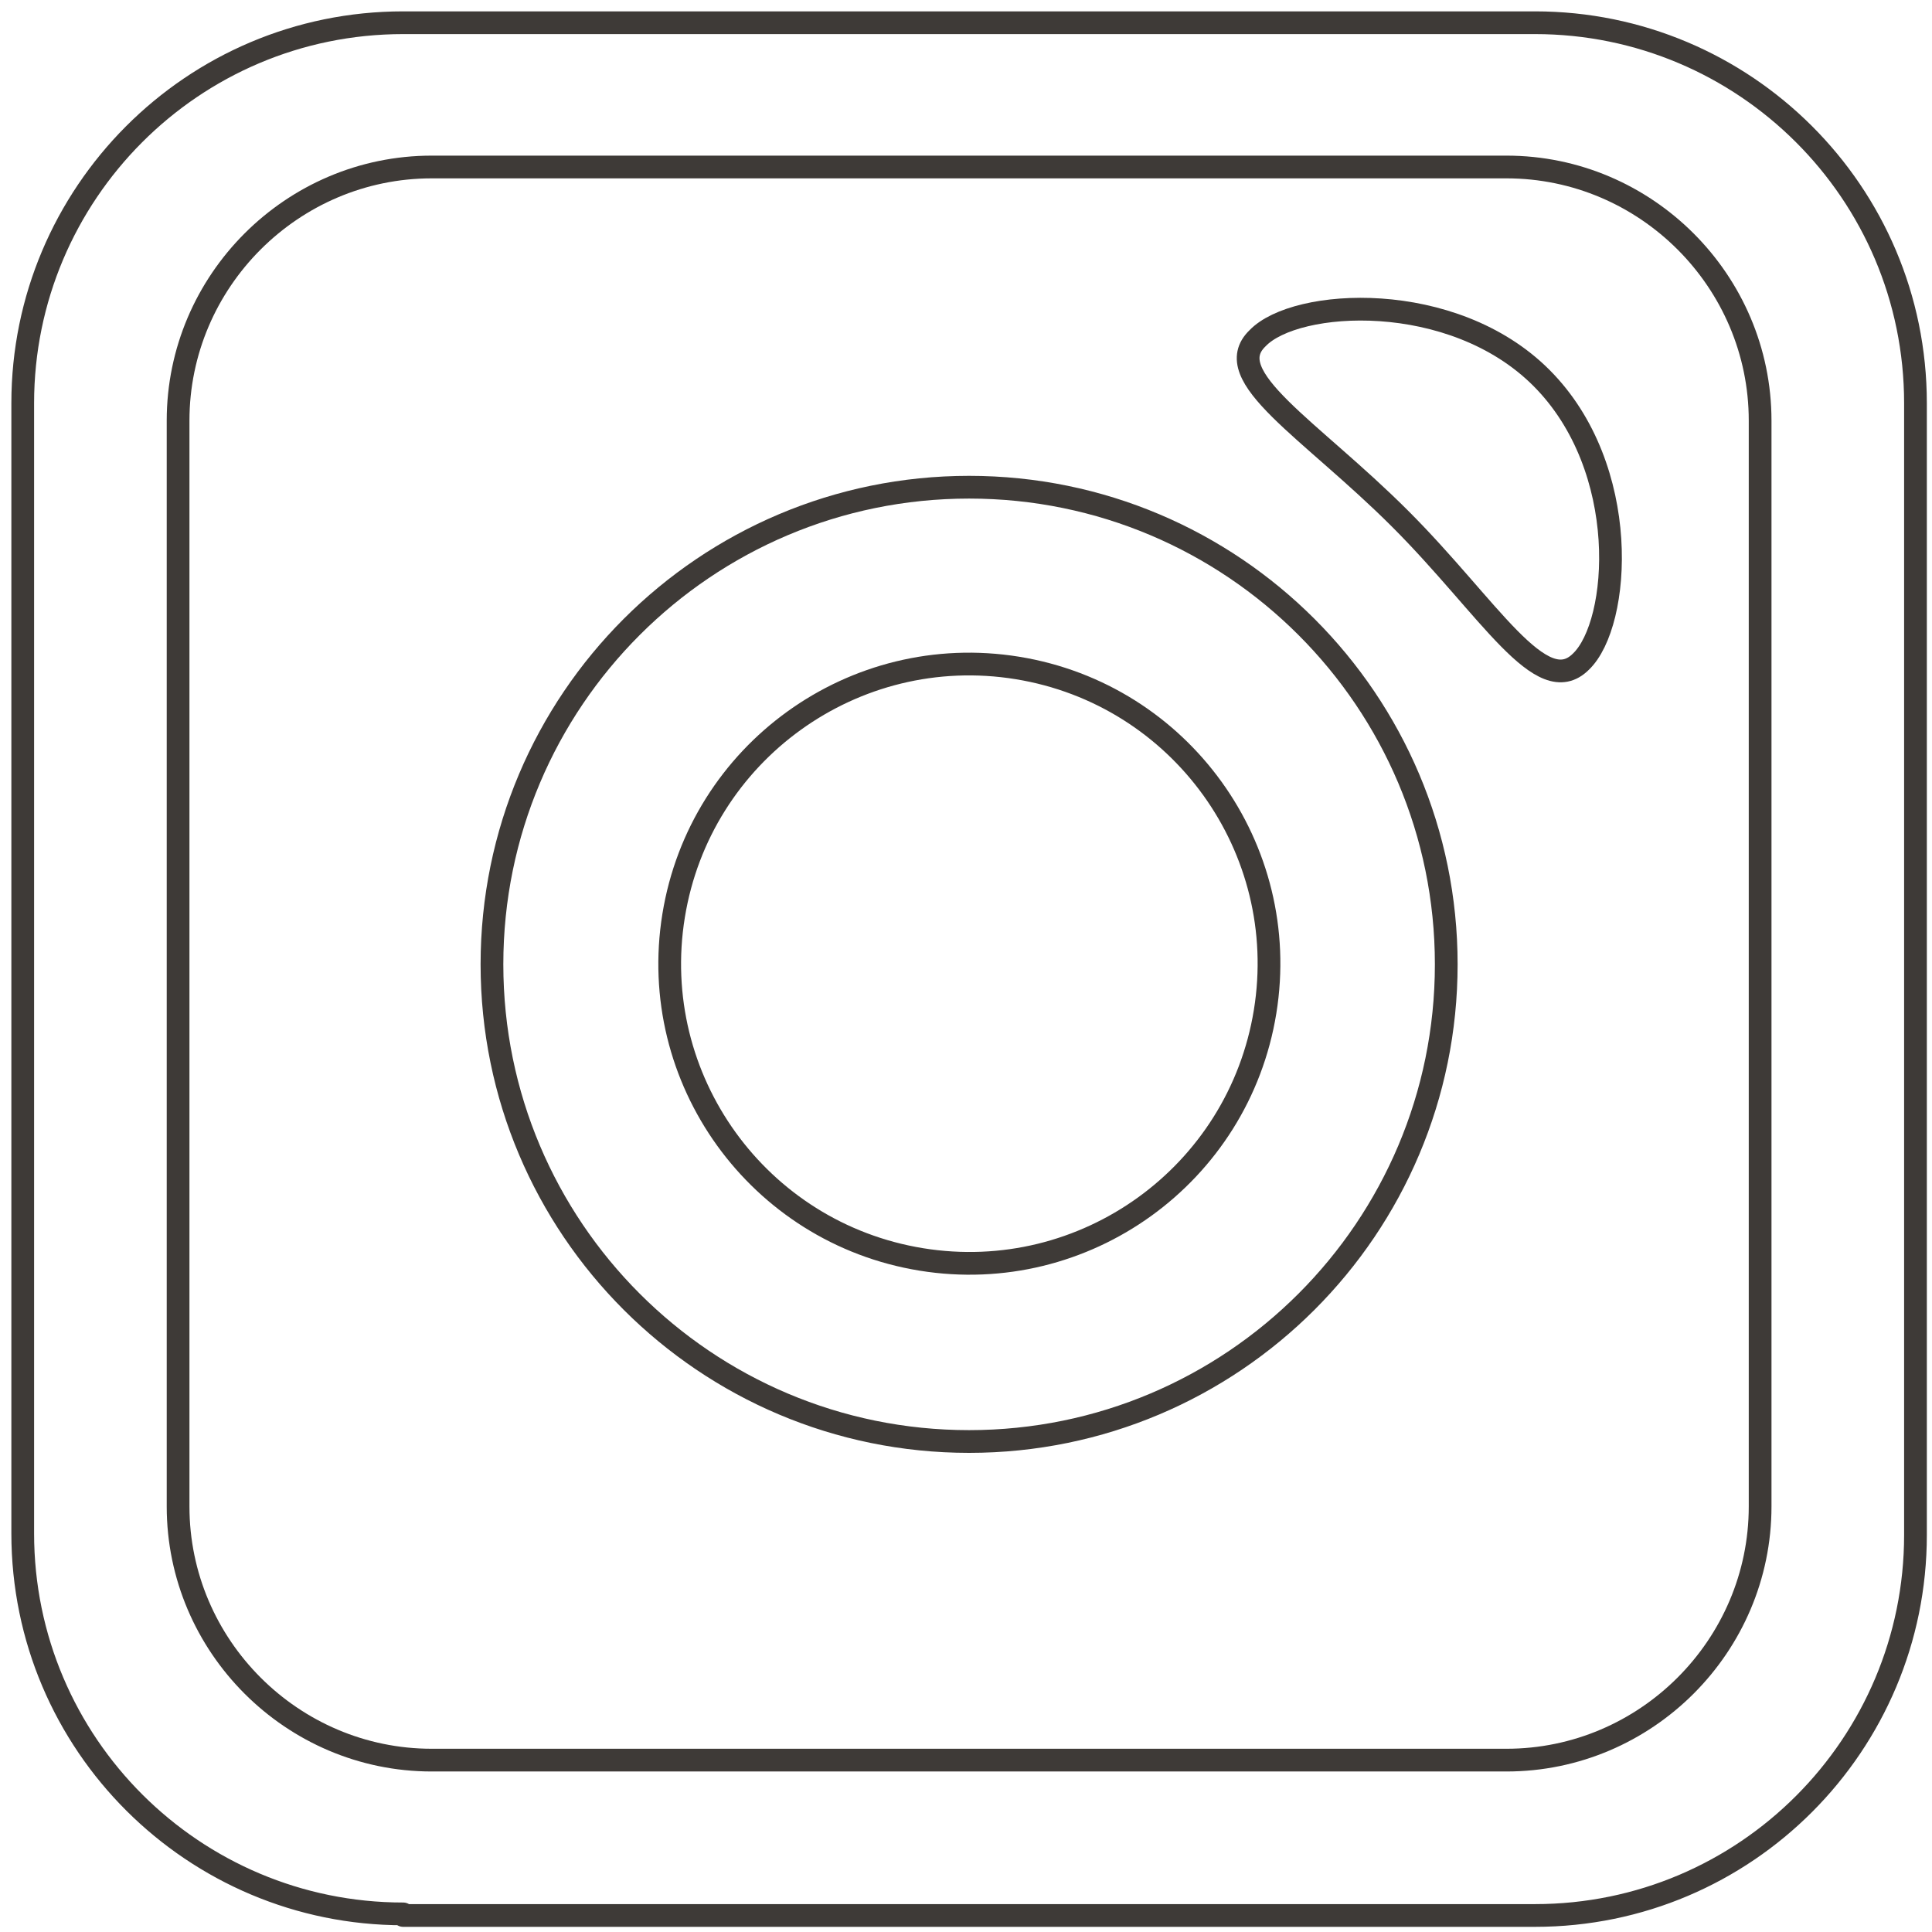 <svg width="85" height="85" viewBox="0 0 85 85" fill="none" xmlns="http://www.w3.org/2000/svg">
<path d="M17.738 84.203C8.532 84.203 1 76.74 1 67.465V17.738C1 8.532 8.462 1 17.738 1H67.534C76.74 1 84.273 8.462 84.273 17.738V67.534C84.273 76.74 76.81 84.273 67.534 84.273H17.738V84.203Z" stroke="#3E3A37" stroke-miterlimit="10" stroke-linecap="round" stroke-linejoin="round"/>
<path d="M18.994 77.438C12.856 77.438 7.835 72.416 7.835 66.279V18.506C7.835 12.368 12.856 7.347 18.994 7.347H66.279C72.416 7.347 77.438 12.368 77.438 18.506V66.279C77.438 72.416 72.416 77.438 66.279 77.438H18.994Z" stroke="#3E3A37" stroke-miterlimit="10" stroke-linecap="round" stroke-linejoin="round"/>
<path d="M42.636 63.42C54.23 63.42 63.629 54.021 63.629 42.427C63.629 30.833 54.23 21.435 42.636 21.435C31.043 21.435 21.644 30.833 21.644 42.427C21.644 54.021 31.043 63.42 42.636 63.42Z" stroke="#3E3A37" stroke-miterlimit="10" stroke-linecap="round" stroke-linejoin="round"/>
<path d="M55.659 44.51C56.825 37.324 51.945 30.554 44.759 29.387C37.573 28.221 30.802 33.101 29.636 40.287C28.47 47.473 33.35 54.244 40.536 55.41C47.722 56.576 54.492 51.696 55.659 44.51Z" stroke="#3E3A37" stroke-miterlimit="10" stroke-linecap="round" stroke-linejoin="round"/>
<path d="M67.813 16.622C71.789 20.598 71.3 27.433 69.557 29.107C67.813 30.85 65.512 26.735 61.606 22.83C57.631 18.854 53.586 16.553 55.33 14.879C57.003 13.135 63.908 12.717 67.813 16.622Z" stroke="#3E3A37" stroke-miterlimit="10" stroke-linecap="round" stroke-linejoin="round"/>
</svg>
